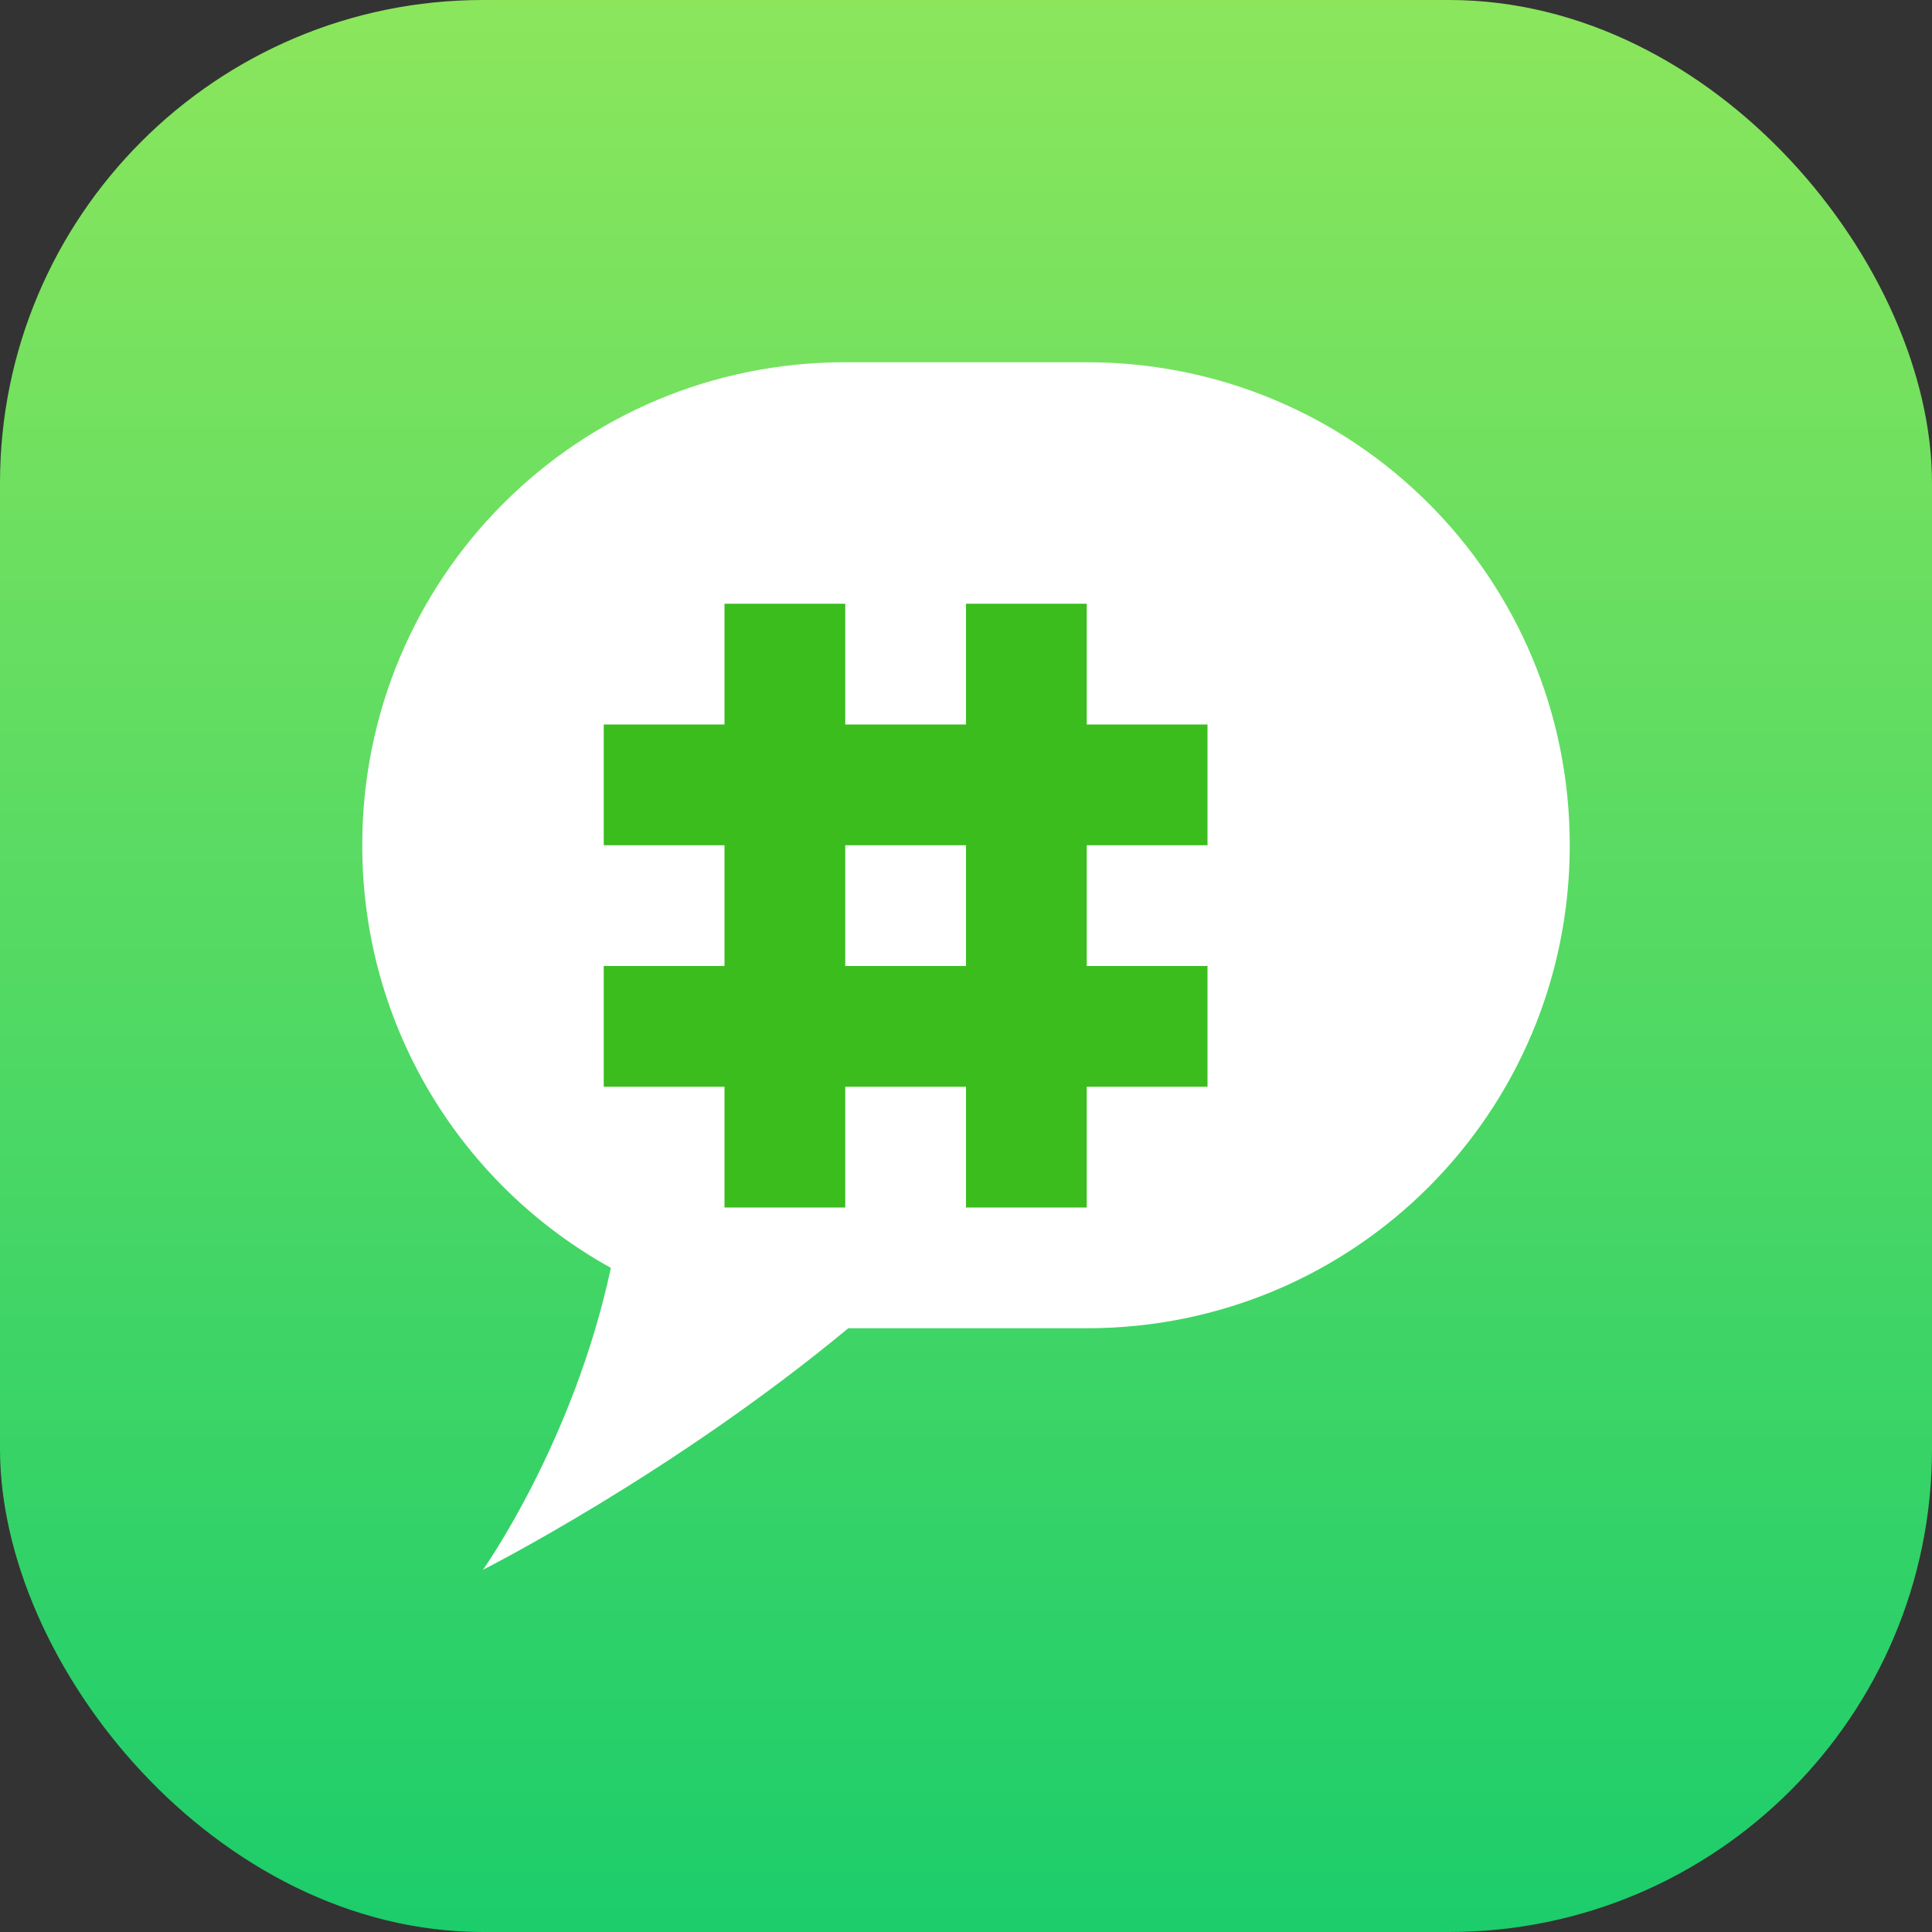 <?xml version="1.0" encoding="UTF-8" standalone="no"?>
<!-- Created with Inkscape (http://www.inkscape.org/) -->

<svg
   width="16"
   height="16"
   viewBox="0 0 16 16"
   version="1.1"
   id="svg1"
   inkscape:version="1.4.2 (ebf0e940d0, 2025-05-08)"
   sodipodi:docname="polari.svg"
   xmlns:inkscape="http://www.inkscape.org/namespaces/inkscape"
   xmlns:sodipodi="http://sodipodi.sourceforge.net/DTD/sodipodi-0.dtd"
   xmlns:xlink="http://www.w3.org/1999/xlink"
   xmlns="http://www.w3.org/2000/svg"
   xmlns:svg="http://www.w3.org/2000/svg">
  <rect x="0" y="0" width="16" height="16" fill="#333333" stroke="none"/>
  <sodipodi:namedview
     id="namedview1"
     pagecolor="#ffffff"
     bordercolor="#000000"
     borderopacity="0.25"
     inkscape:showpageshadow="2"
     inkscape:pageopacity="0.0"
     inkscape:pagecheckerboard="0"
     inkscape:deskcolor="#d1d1d1"
     inkscape:document-units="px"
     inkscape:zoom="50.5"
     inkscape:cx="7.990099"
     inkscape:cy="8"
     inkscape:window-width="1920"
     inkscape:window-height="1011"
     inkscape:window-x="0"
     inkscape:window-y="0"
     inkscape:window-maximized="1"
     inkscape:current-layer="svg1" />
  <defs
     id="defs1">
    <linearGradient
       inkscape:collect="always"
       xlink:href="#linearGradient2742"
       id="linearGradient2"
       x1="8"
       y1="16"
       x2="8"
       y2="0"
       gradientUnits="userSpaceOnUse" />
    <linearGradient
       inkscape:collect="always"
       id="linearGradient2742">
      <stop
         style="stop-color:#1ccd6b;stop-opacity:1;"
         offset="0"
         id="stop2738" />
      <stop
         style="stop-color:#8be65c;stop-opacity:1;"
         offset="1"
         id="stop2740" />
    </linearGradient>
  </defs>
  <rect
     style="fill:url(#linearGradient2)"
     id="rect1"
     width="16"
     height="16"
     x="0"
     y="0"
     ry="4" />
  <path
     id="path1"
     style="fill:#ffffff;stroke-width:2"
     d="M 7 3 C 4.784 3 3 4.784 3 7 C 3 8.51 3.829 9.819 5.059 10.5 C 4.75 11.945 4 13 4 13 C 4 13 5.571 12.206 7.025 11 L 9 11 C 11.216 11 13 9.216 13 7 C 13 4.784 11.216 3 9 3 L 7 3 z " />
  <path
     d="M 6,5 H 7 V 6 H 8 V 5 h 1 v 1 h 1 V 7 H 9 v 1 h 1 V 9 H 9 v 1 H 8 V 9 H 7 v 1 H 6 V 9 H 5 V 8 H 6 V 7 H 5 V 6 H 6 Z M 7,7 V 8 H 8 V 7 Z"
     style="fill:#3bbd1e;fill-opacity:1;stroke-width:2;stroke-linecap:round;stroke-linejoin:round"
     id="path1-3" />
</svg>
